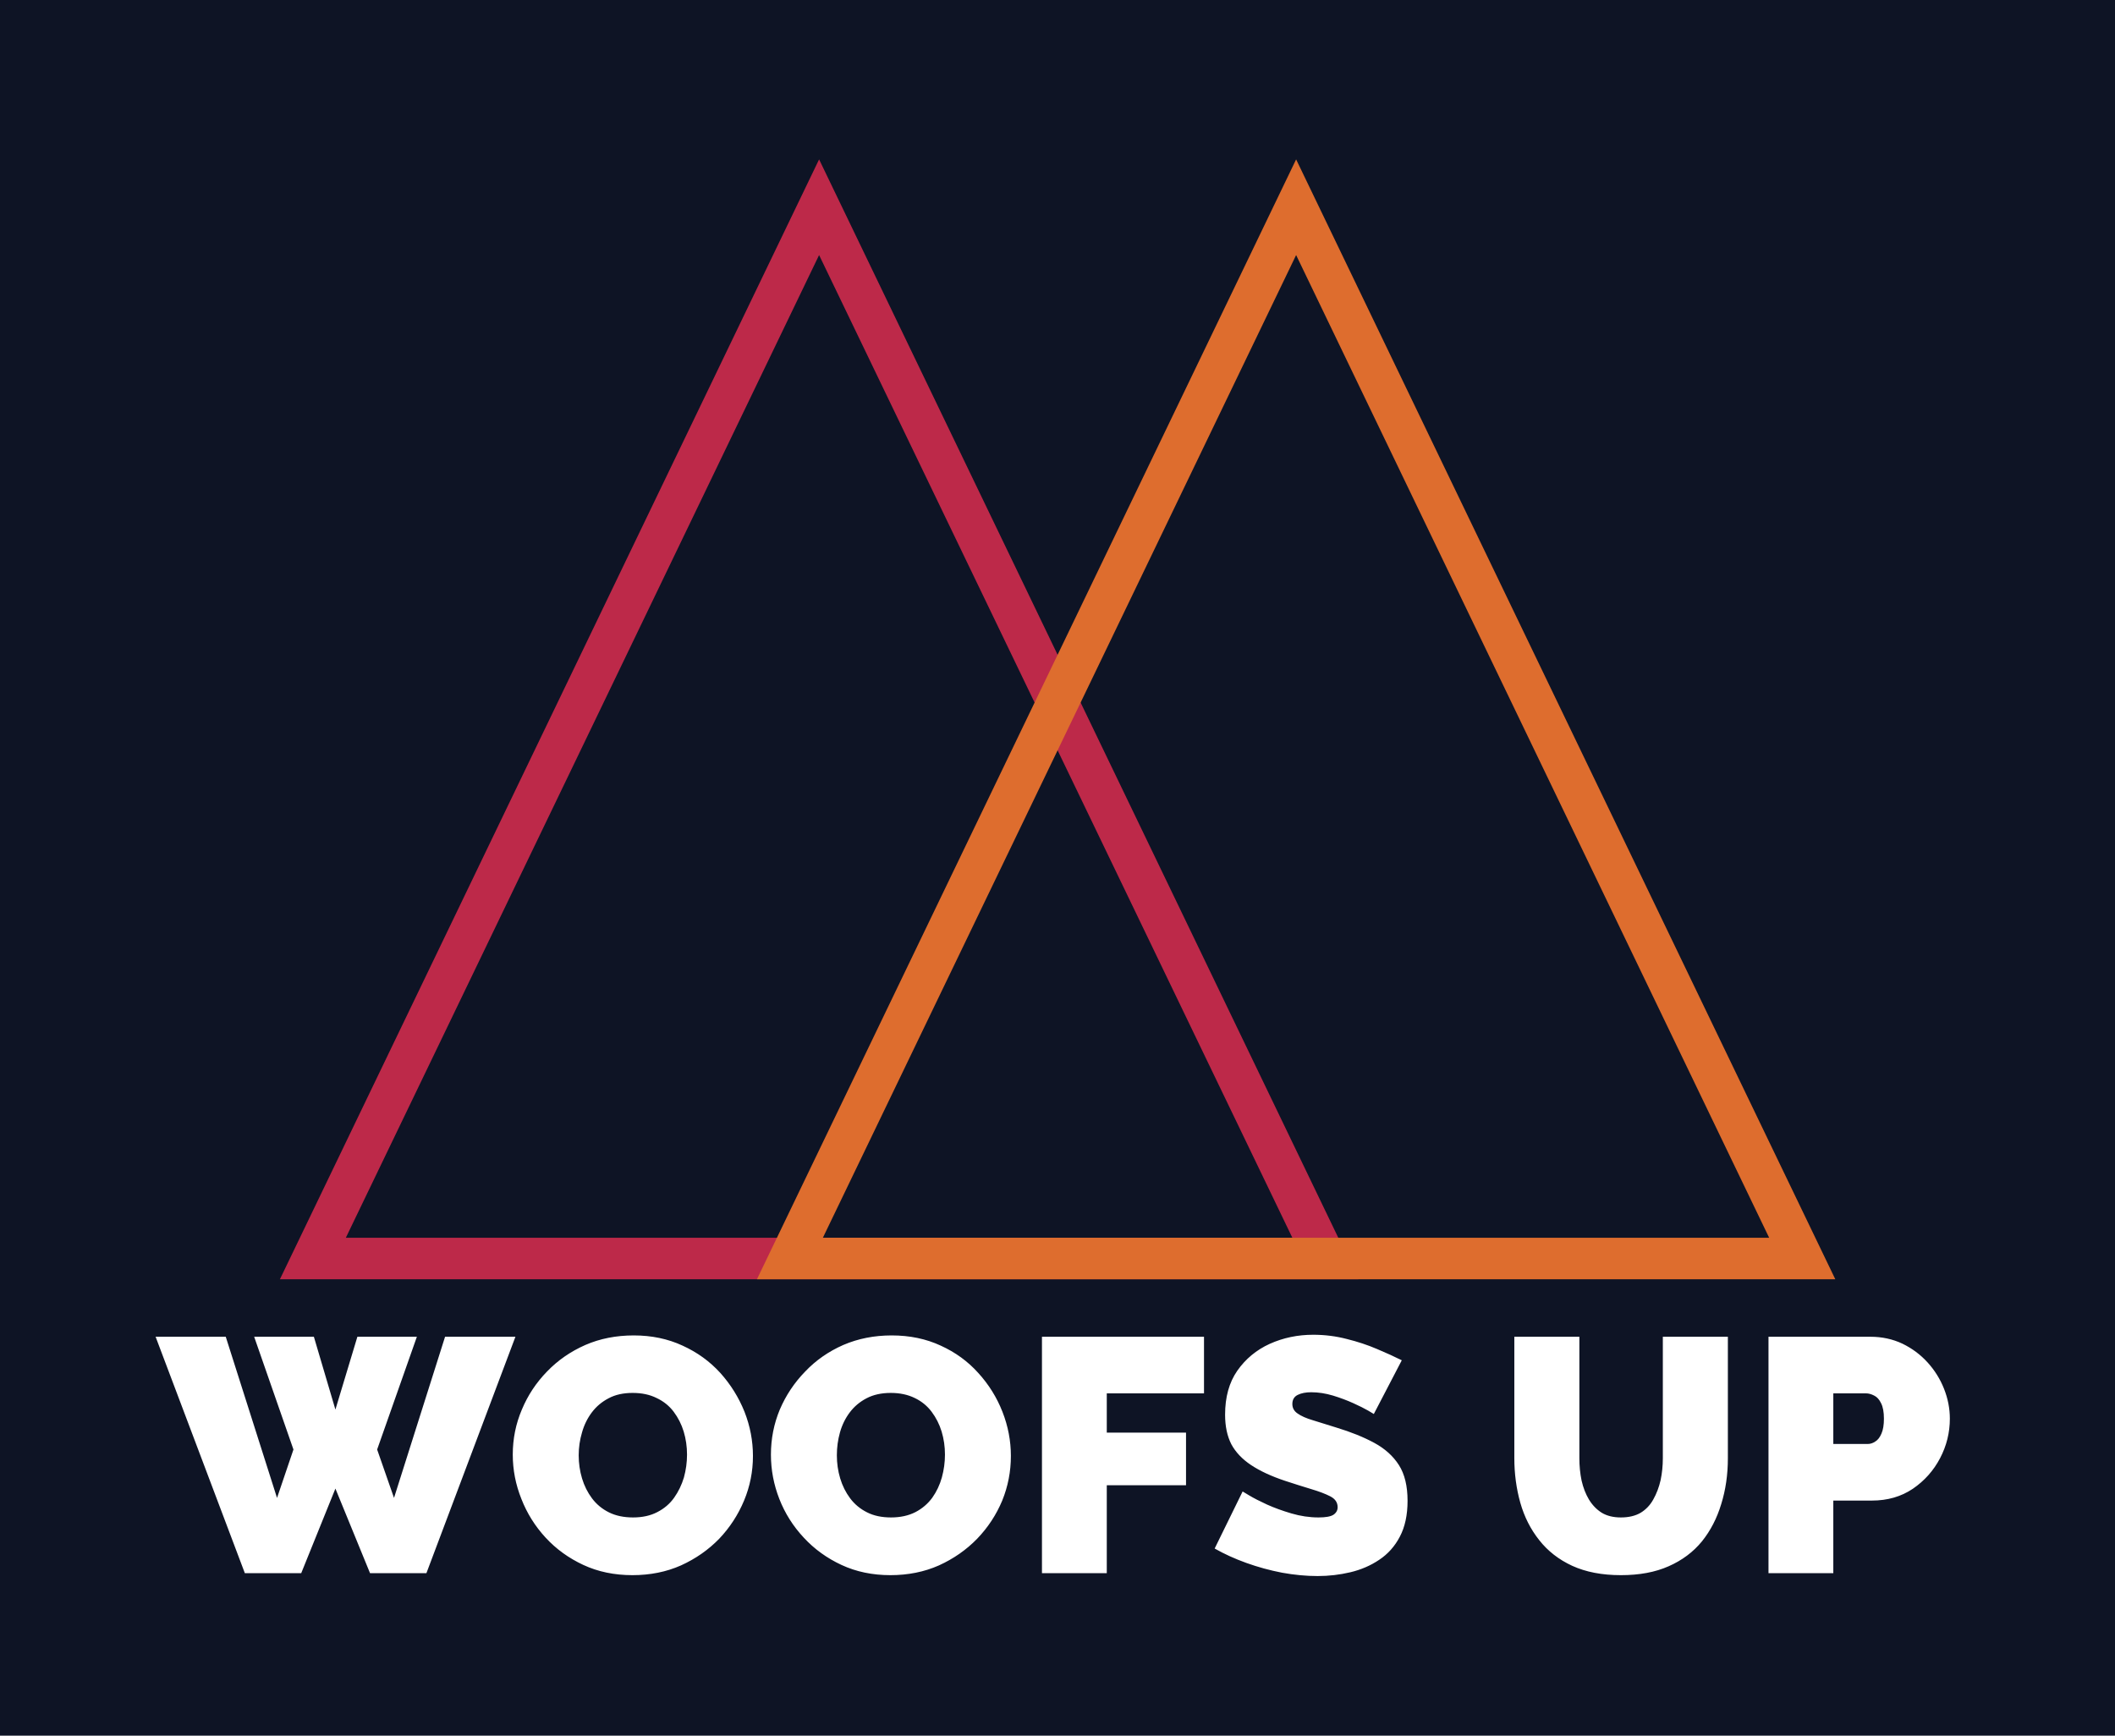 <svg xmlns="http://www.w3.org/2000/svg" version="1.1" xmlns:xlink="http://www.w3.org/1999/xlink" xmlns:svgjs="http://svgjs.dev/svgjs" viewBox="0 0 9.528 7.819"><g transform="matrix(1,0,0,1,0.719,6.013)"><rect width="9.528" height="7.819" x="-0.719" y="-6.013" fill="#0e1425"></rect><g><path d=" M 0.426 0.009 L 0.695 0.009 L 0.792 0.337 L 0.891 0.009 L 1.159 0.009 L 0.98 0.517 L 1.056 0.735 L 1.286 0.009 L 1.603 0.009 L 1.202 1.074 L 0.948 1.074 L 0.792 0.693 L 0.638 1.074 L 0.384 1.074 L -0.018 0.009 L 0.298 0.009 L 0.529 0.735 L 0.603 0.517 L 0.426 0.009 Z M 2.13 1.083 Q 2.008 1.083 1.909 1.037 Q 1.81 0.991 1.739 0.914 Q 1.668 0.837 1.63 0.74 Q 1.591 0.643 1.591 0.54 Q 1.591 0.433 1.632 0.337 Q 1.672 0.241 1.745 0.166 Q 1.818 0.09 1.918 0.046 Q 2.017 0.003 2.136 0.003 Q 2.257 0.003 2.356 0.049 Q 2.455 0.094 2.526 0.172 Q 2.596 0.25 2.635 0.347 Q 2.673 0.444 2.673 0.546 Q 2.673 0.651 2.633 0.747 Q 2.593 0.843 2.521 0.919 Q 2.448 0.994 2.349 1.039 Q 2.25 1.083 2.13 1.083 Z M 1.888 0.543 Q 1.888 0.597 1.903 0.647 Q 1.918 0.697 1.948 0.737 Q 1.978 0.777 2.024 0.8 Q 2.07 0.823 2.133 0.823 Q 2.196 0.823 2.242 0.799 Q 2.289 0.775 2.318 0.734 Q 2.347 0.693 2.362 0.643 Q 2.376 0.592 2.376 0.54 Q 2.376 0.486 2.361 0.436 Q 2.346 0.387 2.316 0.347 Q 2.286 0.307 2.239 0.285 Q 2.193 0.262 2.131 0.262 Q 2.068 0.262 2.023 0.286 Q 1.977 0.31 1.947 0.35 Q 1.917 0.39 1.903 0.44 Q 1.888 0.49 1.888 0.543 Z M 3.292 1.083 Q 3.171 1.083 3.072 1.037 Q 2.973 0.991 2.902 0.914 Q 2.83 0.837 2.792 0.74 Q 2.754 0.643 2.754 0.54 Q 2.754 0.433 2.794 0.337 Q 2.835 0.241 2.908 0.166 Q 2.98 0.09 3.08 0.046 Q 3.18 0.003 3.298 0.003 Q 3.42 0.003 3.519 0.049 Q 3.618 0.094 3.688 0.172 Q 3.759 0.25 3.797 0.347 Q 3.835 0.444 3.835 0.546 Q 3.835 0.651 3.796 0.747 Q 3.756 0.843 3.683 0.919 Q 3.61 0.994 3.511 1.039 Q 3.412 1.083 3.292 1.083 Z M 3.051 0.543 Q 3.051 0.597 3.066 0.647 Q 3.081 0.697 3.111 0.737 Q 3.141 0.777 3.187 0.8 Q 3.232 0.823 3.295 0.823 Q 3.358 0.823 3.405 0.799 Q 3.451 0.775 3.481 0.734 Q 3.51 0.693 3.524 0.643 Q 3.538 0.592 3.538 0.54 Q 3.538 0.486 3.523 0.436 Q 3.508 0.387 3.478 0.347 Q 3.448 0.307 3.402 0.285 Q 3.355 0.262 3.294 0.262 Q 3.231 0.262 3.185 0.286 Q 3.139 0.31 3.109 0.35 Q 3.079 0.39 3.065 0.44 Q 3.051 0.49 3.051 0.543 Z M 3.975 1.074 L 3.975 0.009 L 4.705 0.009 L 4.705 0.264 L 4.267 0.264 L 4.267 0.441 L 4.624 0.441 L 4.624 0.678 L 4.267 0.678 L 4.267 1.074 L 3.975 1.074 Z M 5.47 0.357 Q 5.47 0.357 5.445 0.342 Q 5.419 0.327 5.377 0.308 Q 5.335 0.289 5.286 0.274 Q 5.236 0.259 5.188 0.259 Q 5.151 0.259 5.127 0.271 Q 5.103 0.283 5.103 0.312 Q 5.103 0.339 5.127 0.355 Q 5.151 0.372 5.195 0.385 Q 5.239 0.399 5.301 0.418 Q 5.4 0.448 5.472 0.487 Q 5.544 0.526 5.583 0.587 Q 5.622 0.648 5.622 0.748 Q 5.622 0.844 5.587 0.91 Q 5.553 0.975 5.494 1.014 Q 5.436 1.053 5.364 1.07 Q 5.292 1.087 5.217 1.087 Q 5.14 1.087 5.057 1.072 Q 4.974 1.056 4.896 1.028 Q 4.818 1 4.753 0.963 L 4.879 0.706 Q 4.879 0.706 4.909 0.724 Q 4.939 0.742 4.989 0.765 Q 5.038 0.787 5.099 0.805 Q 5.16 0.823 5.221 0.823 Q 5.269 0.823 5.288 0.811 Q 5.307 0.798 5.307 0.777 Q 5.307 0.745 5.274 0.728 Q 5.241 0.711 5.187 0.695 Q 5.134 0.679 5.07 0.658 Q 4.977 0.627 4.917 0.587 Q 4.857 0.547 4.828 0.493 Q 4.8 0.438 4.8 0.36 Q 4.8 0.241 4.855 0.162 Q 4.911 0.082 5.001 0.041 Q 5.092 -2.220446049250313e-16 5.197 -2.220446049250313e-16 Q 5.275 -2.220446049250313e-16 5.348 0.019 Q 5.421 0.037 5.484 0.064 Q 5.548 0.091 5.596 0.115 L 5.47 0.357 Z M 6.583 1.083 Q 6.456 1.083 6.364 1.041 Q 6.273 0.999 6.215 0.925 Q 6.157 0.852 6.13 0.757 Q 6.103 0.661 6.103 0.556 L 6.103 0.009 L 6.396 0.009 L 6.396 0.556 Q 6.396 0.609 6.406 0.657 Q 6.417 0.705 6.439 0.742 Q 6.462 0.78 6.497 0.802 Q 6.532 0.823 6.583 0.823 Q 6.636 0.823 6.672 0.802 Q 6.708 0.78 6.729 0.742 Q 6.751 0.703 6.762 0.655 Q 6.772 0.607 6.772 0.556 L 6.772 0.009 L 7.065 0.009 L 7.065 0.556 Q 7.065 0.667 7.035 0.763 Q 7.006 0.859 6.948 0.931 Q 6.889 1.003 6.798 1.043 Q 6.708 1.083 6.583 1.083 Z M 7.248 1.074 L 7.248 0.009 L 7.707 0.009 Q 7.785 0.009 7.851 0.04 Q 7.917 0.072 7.965 0.125 Q 8.013 0.178 8.039 0.244 Q 8.065 0.31 8.065 0.378 Q 8.065 0.472 8.021 0.556 Q 7.977 0.64 7.898 0.694 Q 7.819 0.747 7.714 0.747 L 7.54 0.747 L 7.54 1.074 L 7.248 1.074 Z M 7.54 0.492 L 7.695 0.492 Q 7.713 0.492 7.729 0.481 Q 7.746 0.471 7.757 0.445 Q 7.768 0.42 7.768 0.378 Q 7.768 0.333 7.755 0.308 Q 7.743 0.283 7.724 0.274 Q 7.705 0.264 7.687 0.264 L 7.54 0.264 L 7.54 0.492 Z" fill="#ffffff" fill-rule="nonzero"></path></g><g></g><g clip-path="url(&quot;#SvgjsClipPath1023&quot;)"><path d=" M 2.971 -5.295 L 0.542 -0.25 L 5.4 -0.25 Z M 2.971 -4.864 L 0.839 -0.437 L 5.103 -0.437 Z" fill="#bd2949" transform="matrix(1,0,0,1,0,0)" fill-rule="evenodd"></path><path d=" M 5.12 -5.295 L 2.691 -0.25 L 7.549 -0.25 Z M 5.12 -4.864 L 2.988 -0.437 L 7.251 -0.437 Z" fill="#de6d2e" transform="matrix(1,0,0,1,0,0)" fill-rule="evenodd"></path></g></g><defs><clipPath id="SvgjsClipPath1023"><path d=" M 0.542 -5.295 h 7.007 v 5.045 h -7.007 Z"></path></clipPath></defs></svg>